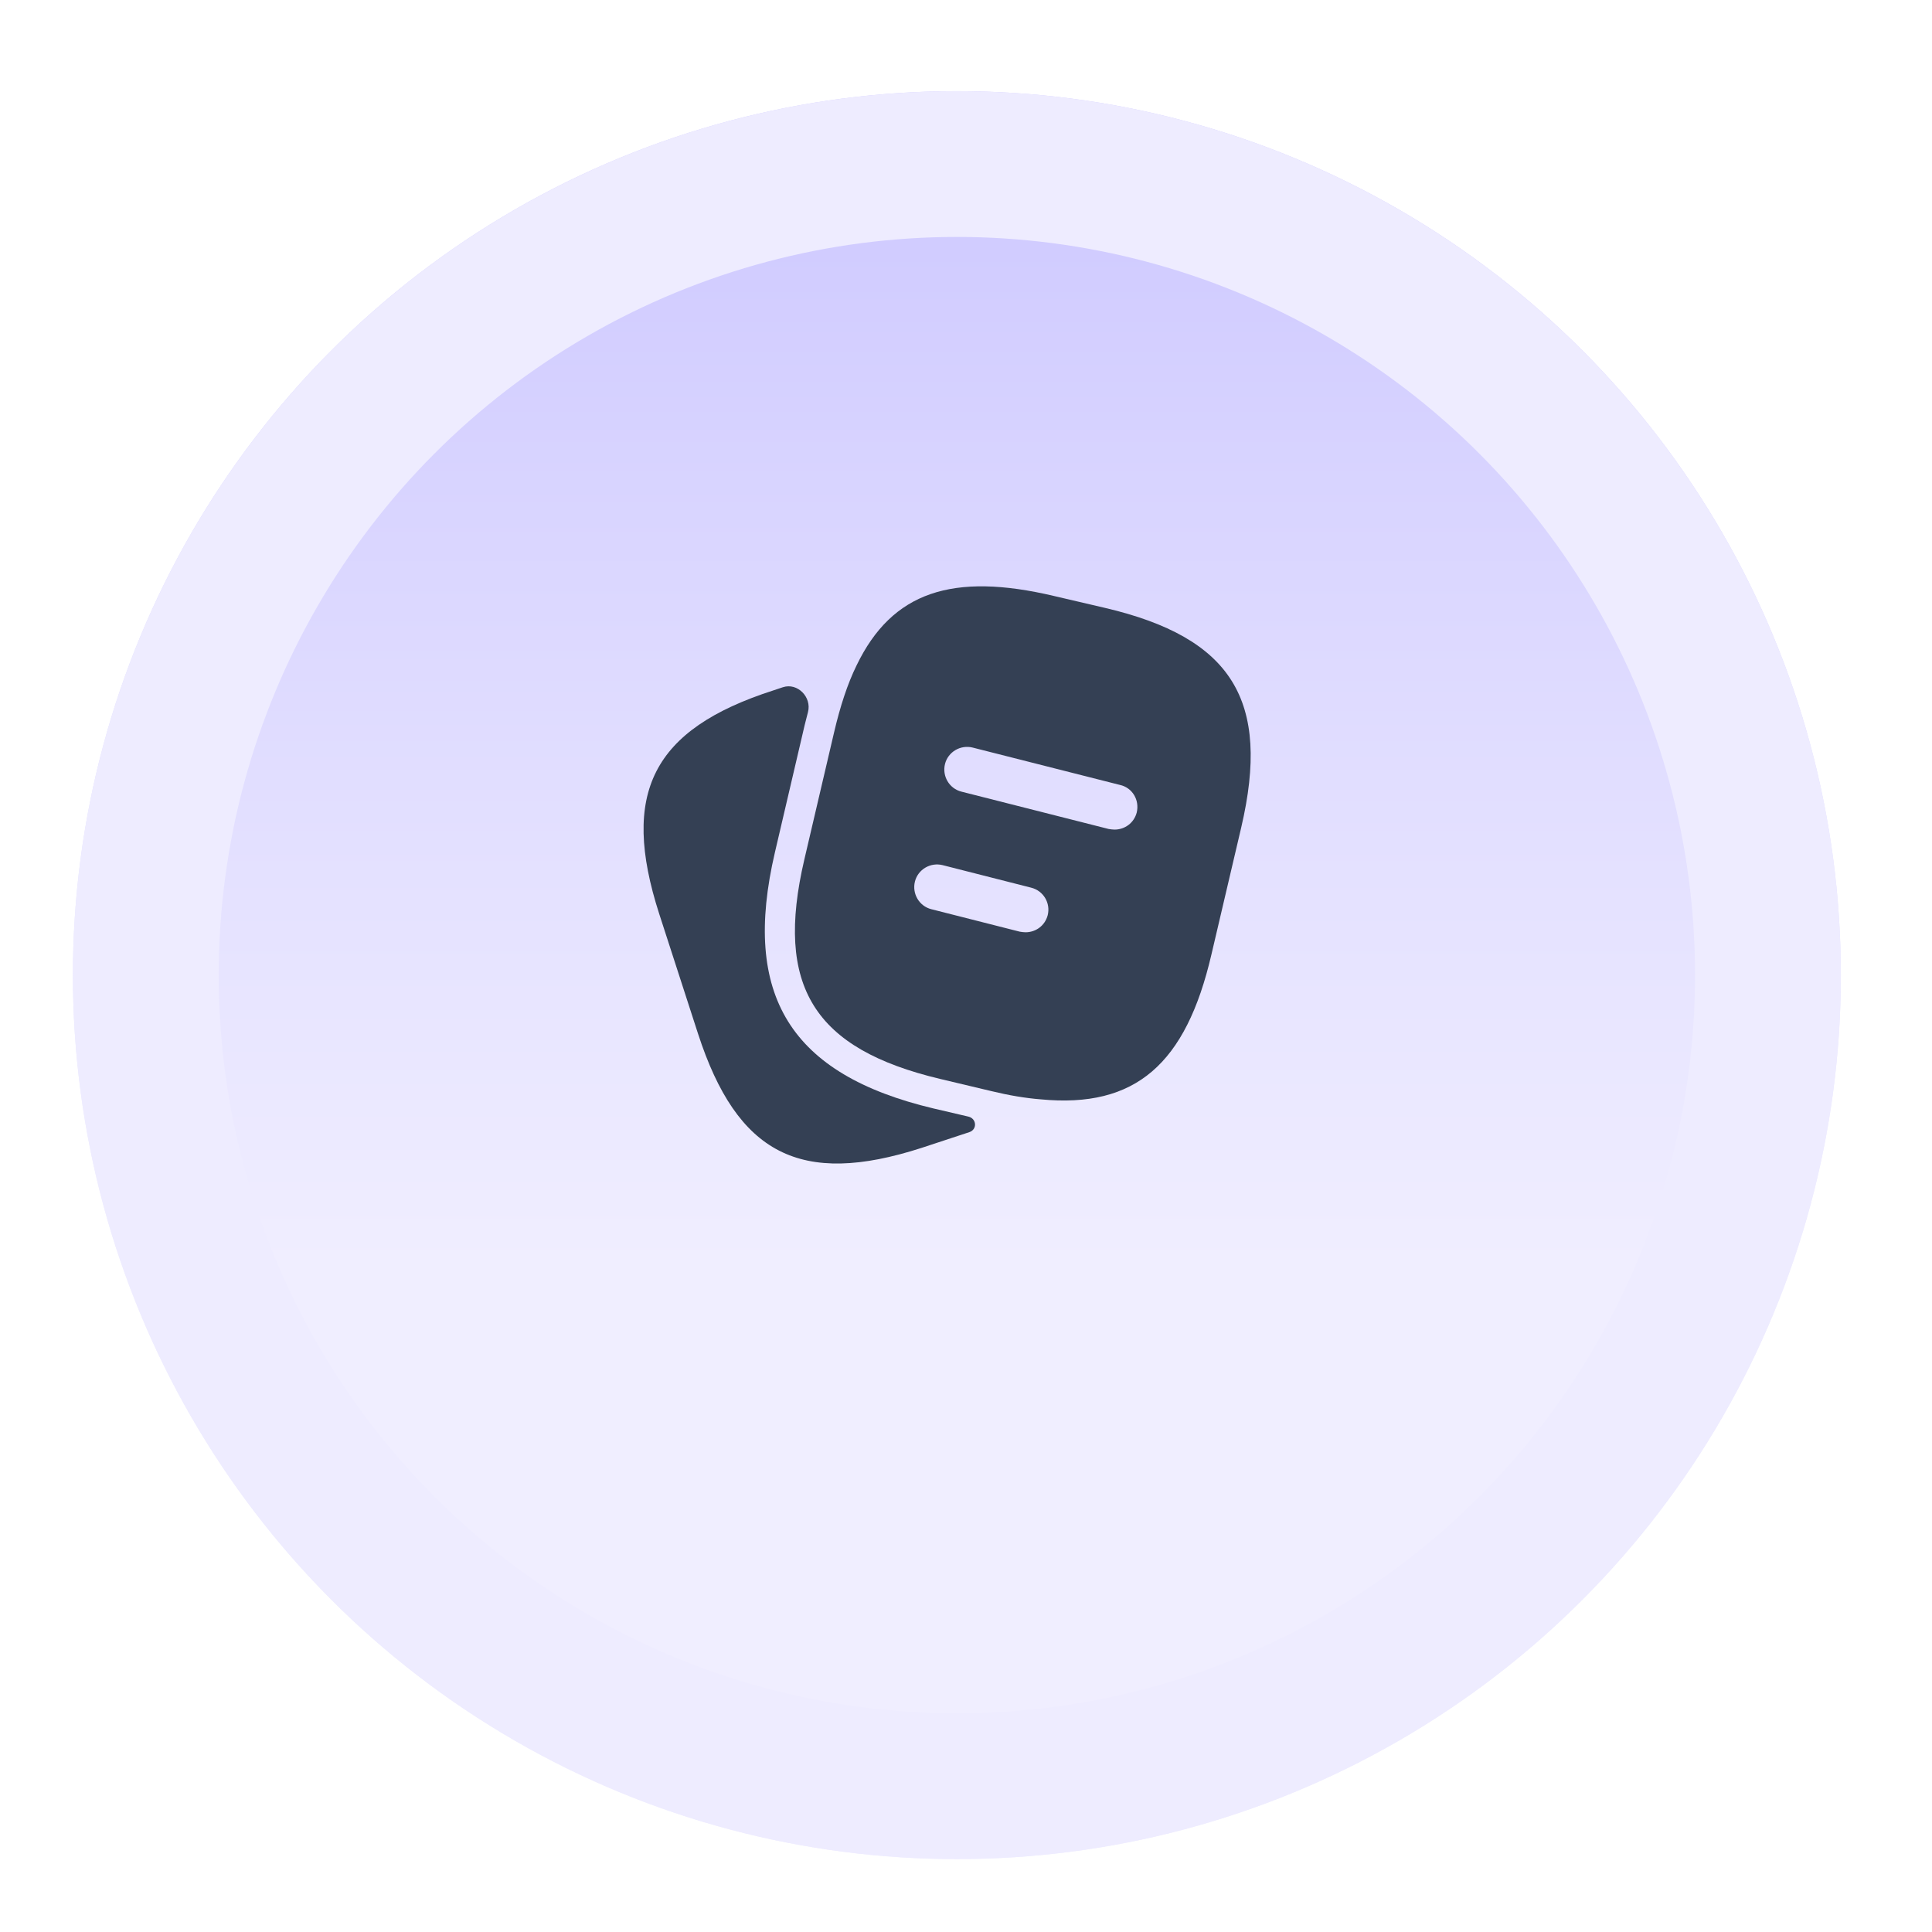 <svg width="53" height="53" viewBox="0 0 53 53" fill="none" xmlns="http://www.w3.org/2000/svg">
<g id="Group 195">
<g id="Ellipse 12" filter="url(#filter0_d_1269_9303)">
<circle cx="26.25" cy="25.75" r="24.25" fill="url(#paint0_linear_1269_9303)"/>
<circle cx="26.25" cy="25.75" r="22.25" stroke="#EEECFF" stroke-width="4"/>
</g>
<g id="vuesax/bold/note-2">
<path id="Vector" d="M26.564 30.631C26.793 30.684 26.814 30.984 26.591 31.058L25.274 31.492C21.966 32.558 20.224 31.667 19.149 28.358L18.083 25.067C17.016 21.758 17.899 20.008 21.208 18.942L21.475 18.853C21.878 18.72 22.273 19.125 22.165 19.535C22.134 19.651 22.104 19.77 22.074 19.892L21.258 23.383C20.341 27.308 21.683 29.475 25.608 30.408L26.564 30.631Z" fill="#344054"/>
<path id="Vector_2" d="M30.308 16.675L28.916 16.35C26.133 15.692 24.474 16.233 23.5 18.25C23.25 18.758 23.049 19.375 22.883 20.083L22.066 23.575C21.25 27.058 22.325 28.775 25.799 29.6L27.2 29.933C27.683 30.05 28.133 30.125 28.549 30.158C31.149 30.408 32.533 29.192 33.233 26.183L34.05 22.7C34.866 19.217 33.8 17.492 30.308 16.675ZM28.741 25.108C28.666 25.392 28.416 25.575 28.133 25.575C28.083 25.575 28.033 25.567 27.974 25.558L25.549 24.942C25.216 24.858 25.016 24.517 25.099 24.183C25.183 23.85 25.524 23.65 25.858 23.733L28.283 24.35C28.625 24.433 28.825 24.775 28.741 25.108ZM31.183 22.292C31.108 22.575 30.858 22.758 30.575 22.758C30.524 22.758 30.474 22.75 30.416 22.742L26.375 21.717C26.041 21.633 25.841 21.292 25.924 20.958C26.008 20.625 26.349 20.425 26.683 20.508L30.724 21.533C31.066 21.608 31.266 21.95 31.183 22.292Z" fill="#344054"/>
</g>
</g>
<defs>
<filter id="filter0_d_1269_9303" x="0" y="0.5" width="52.5" height="52.5" filterUnits="userSpaceOnUse" color-interpolation-filters="sRGB">
<feFlood flood-opacity="0" result="BackgroundImageFix"/>
<feColorMatrix in="SourceAlpha" type="matrix" values="0 0 0 0 0 0 0 0 0 0 0 0 0 0 0 0 0 0 127 0" result="hardAlpha"/>
<feOffset dy="1"/>
<feGaussianBlur stdDeviation="1"/>
<feComposite in2="hardAlpha" operator="out"/>
<feColorMatrix type="matrix" values="0 0 0 0 0 0 0 0 0 0 0 0 0 0 0 0 0 0 0.25 0"/>
<feBlend mode="normal" in2="BackgroundImageFix" result="effect1_dropShadow_1269_9303"/>
<feBlend mode="normal" in="SourceGraphic" in2="effect1_dropShadow_1269_9303" result="shape"/>
</filter>
<linearGradient id="paint0_linear_1269_9303" x1="26.25" y1="4.964" x2="26.25" y2="33.833" gradientUnits="userSpaceOnUse">
<stop stop-color="#D0CBFF"/>
<stop offset="0.995" stop-color="#F0EEFF"/>
</linearGradient>
</defs>
</svg>
